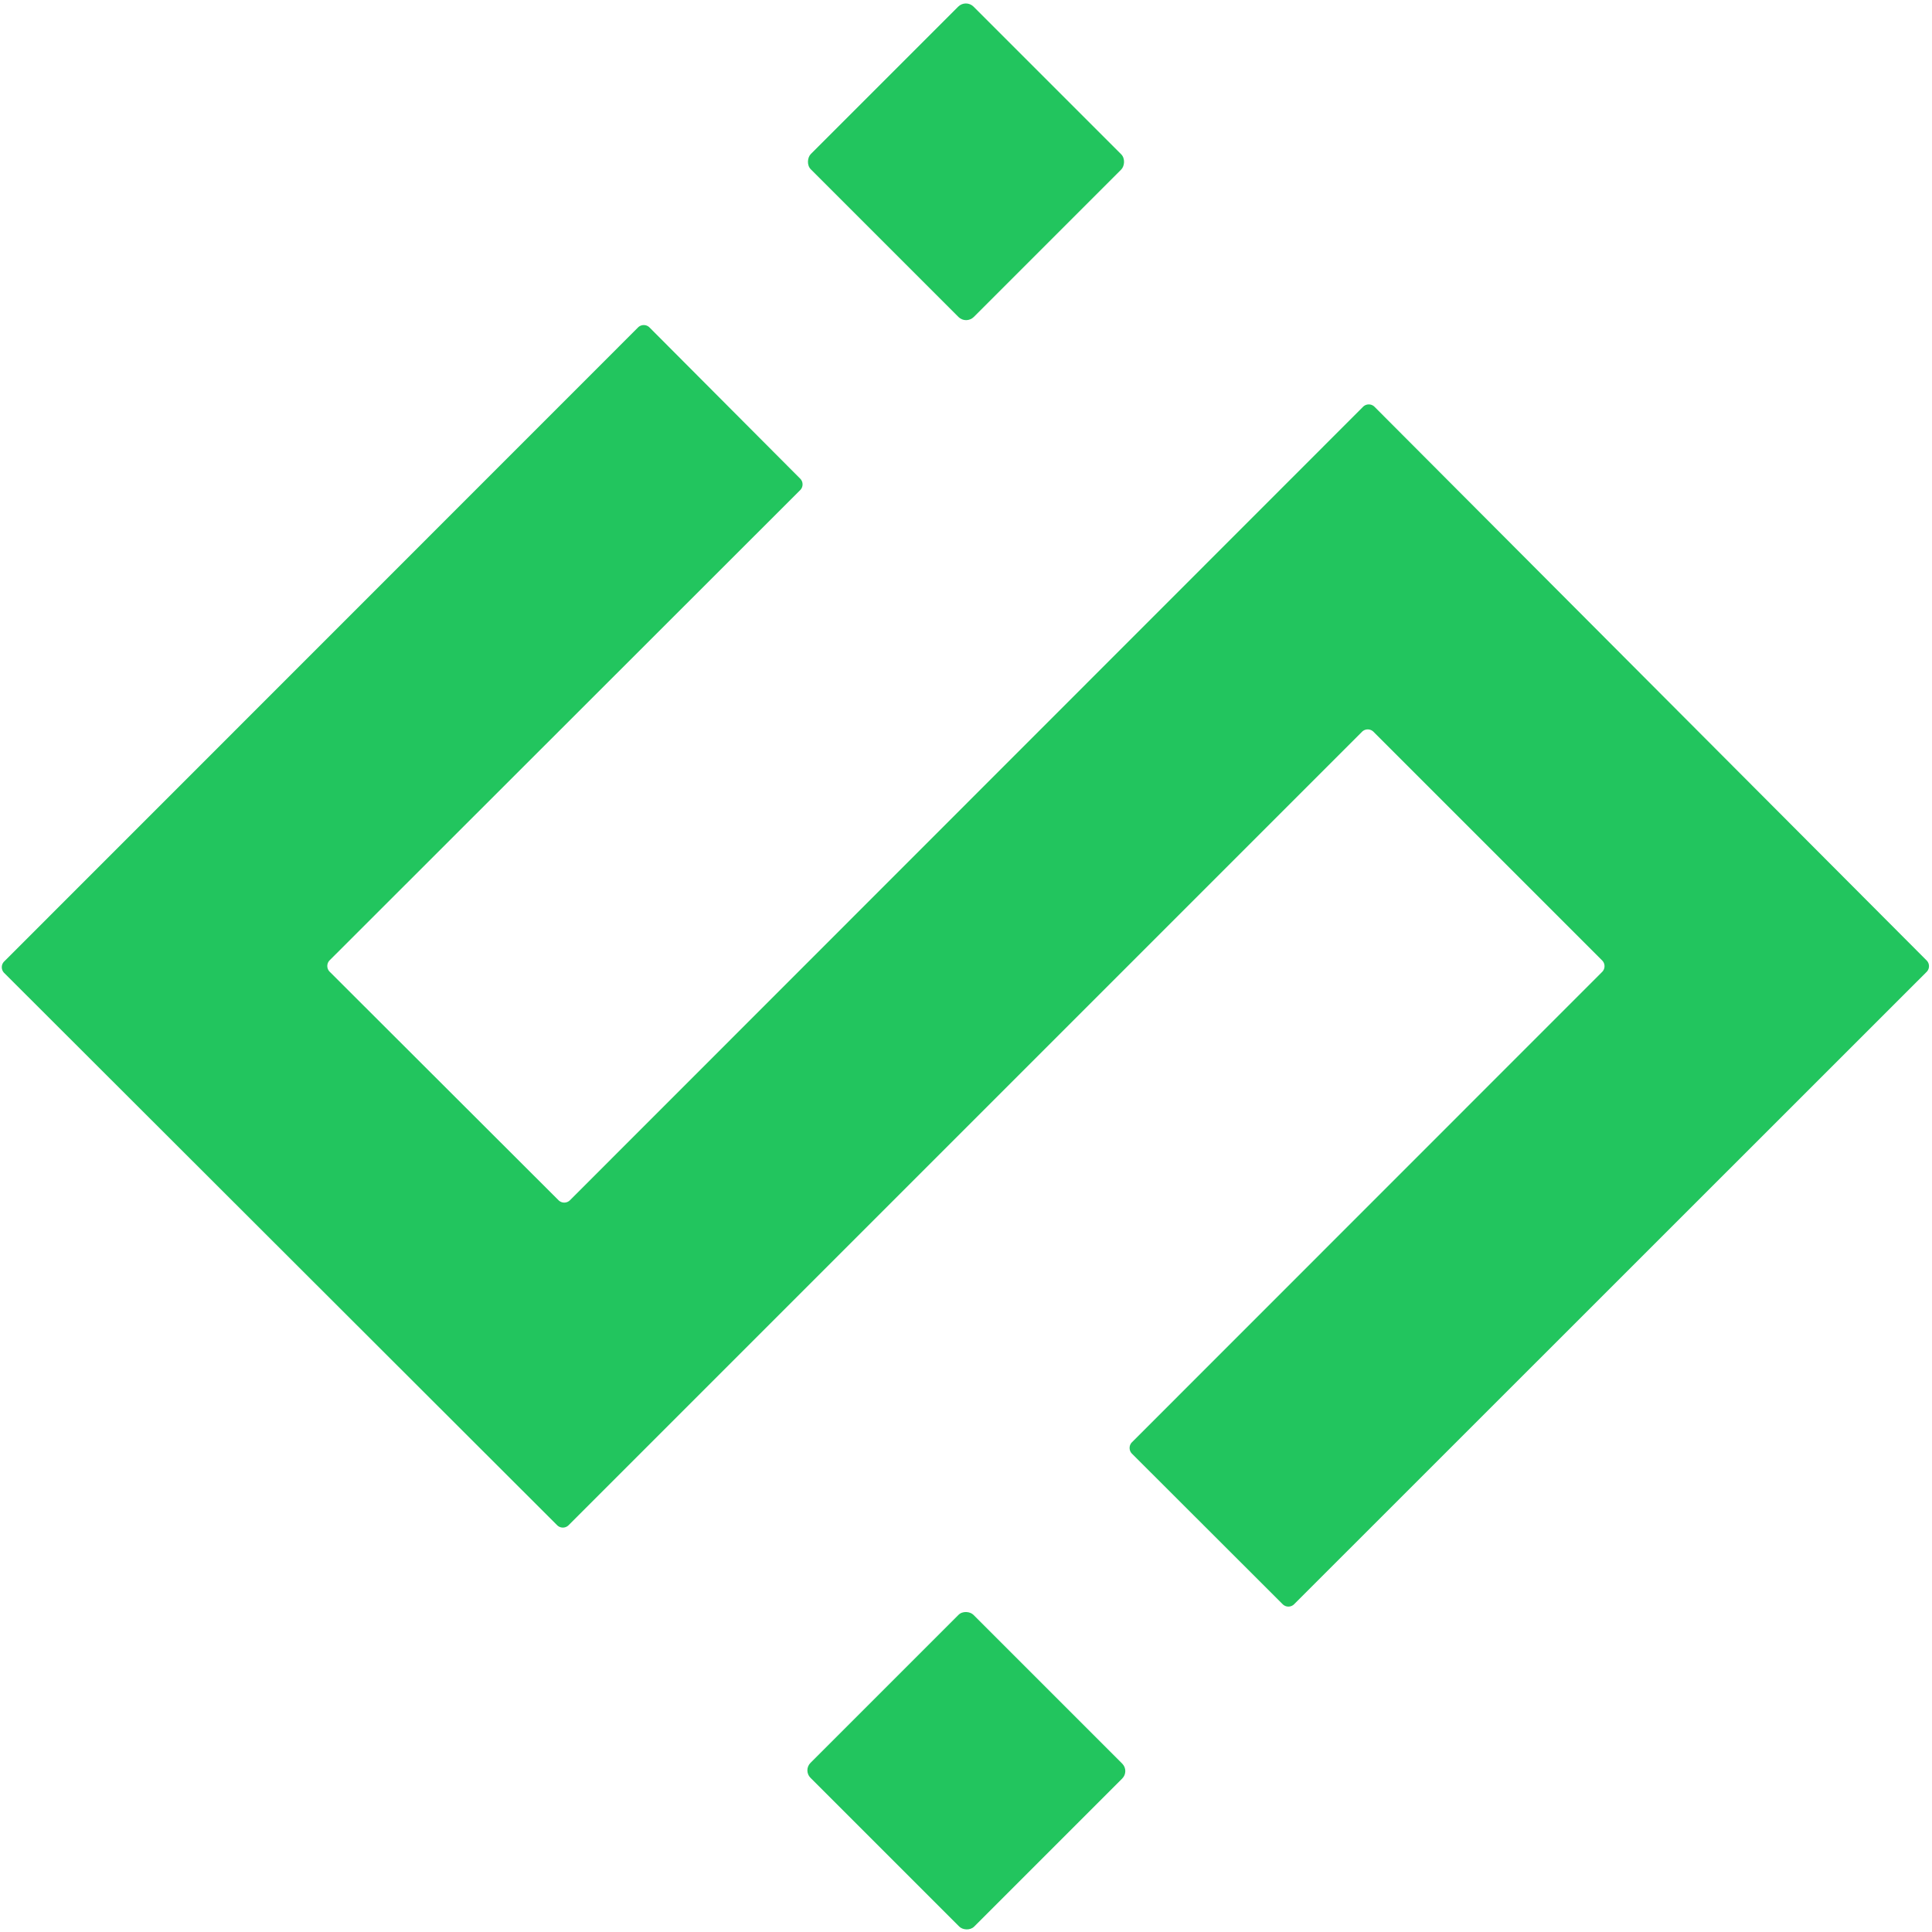 <?xml version="1.0" encoding="UTF-8" standalone="no"?>
<!DOCTYPE svg PUBLIC "-//W3C//DTD SVG 1.1//EN" "http://www.w3.org/Graphics/SVG/1.1/DTD/svg11.dtd">
<svg xmlns="http://www.w3.org/2000/svg" version="1.1" viewBox="0.00 0.00 112.00 112.00">
<rect fill="#22c55e" x="-6.68" y="-6.67" transform="translate(56.00,9.38) rotate(45.0)" width="13.36" height="13.34" rx="0.63"/>
<path fill="#22c55e" d="
  M 78.96 42.42
  L 32.96 88.42
  A 0.47 0.47 0.0 0 1 32.30 88.42
  L 0.24 56.40
  A 0.47 0.47 0.0 0 1 0.24 55.74
  L 36.99 18.98
  A 0.47 0.47 0.0 0 1 37.65 18.98
  L 46.39 27.75
  A 0.47 0.47 0.0 0 1 46.39 28.41
  L 19.11 55.67
  A 0.47 0.47 0.0 0 0 19.11 56.33
  L 32.38 69.58
  A 0.47 0.47 0.0 0 0 33.04 69.58
  L 79.02 23.58
  A 0.47 0.47 0.0 0 1 79.68 23.58
  L 111.69 55.68
  A 0.47 0.47 0.0 0 1 111.69 56.34
  L 75.02 93.00
  A 0.47 0.47 0.0 0 1 74.36 93.00
  L 65.62 84.27
  A 0.47 0.47 0.0 0 1 65.62 83.61
  L 92.88 56.34
  A 0.47 0.47 0.0 0 0 92.88 55.68
  L 79.62 42.42
  A 0.47 0.47 0.0 0 0 78.96 42.42
  Z"
/>
<rect fill="#22c55e" x="-6.68" y="-6.71" transform="translate(56.02,102.65) rotate(-45.0)" width="13.36" height="13.42" rx="0.61"/>
</svg>
